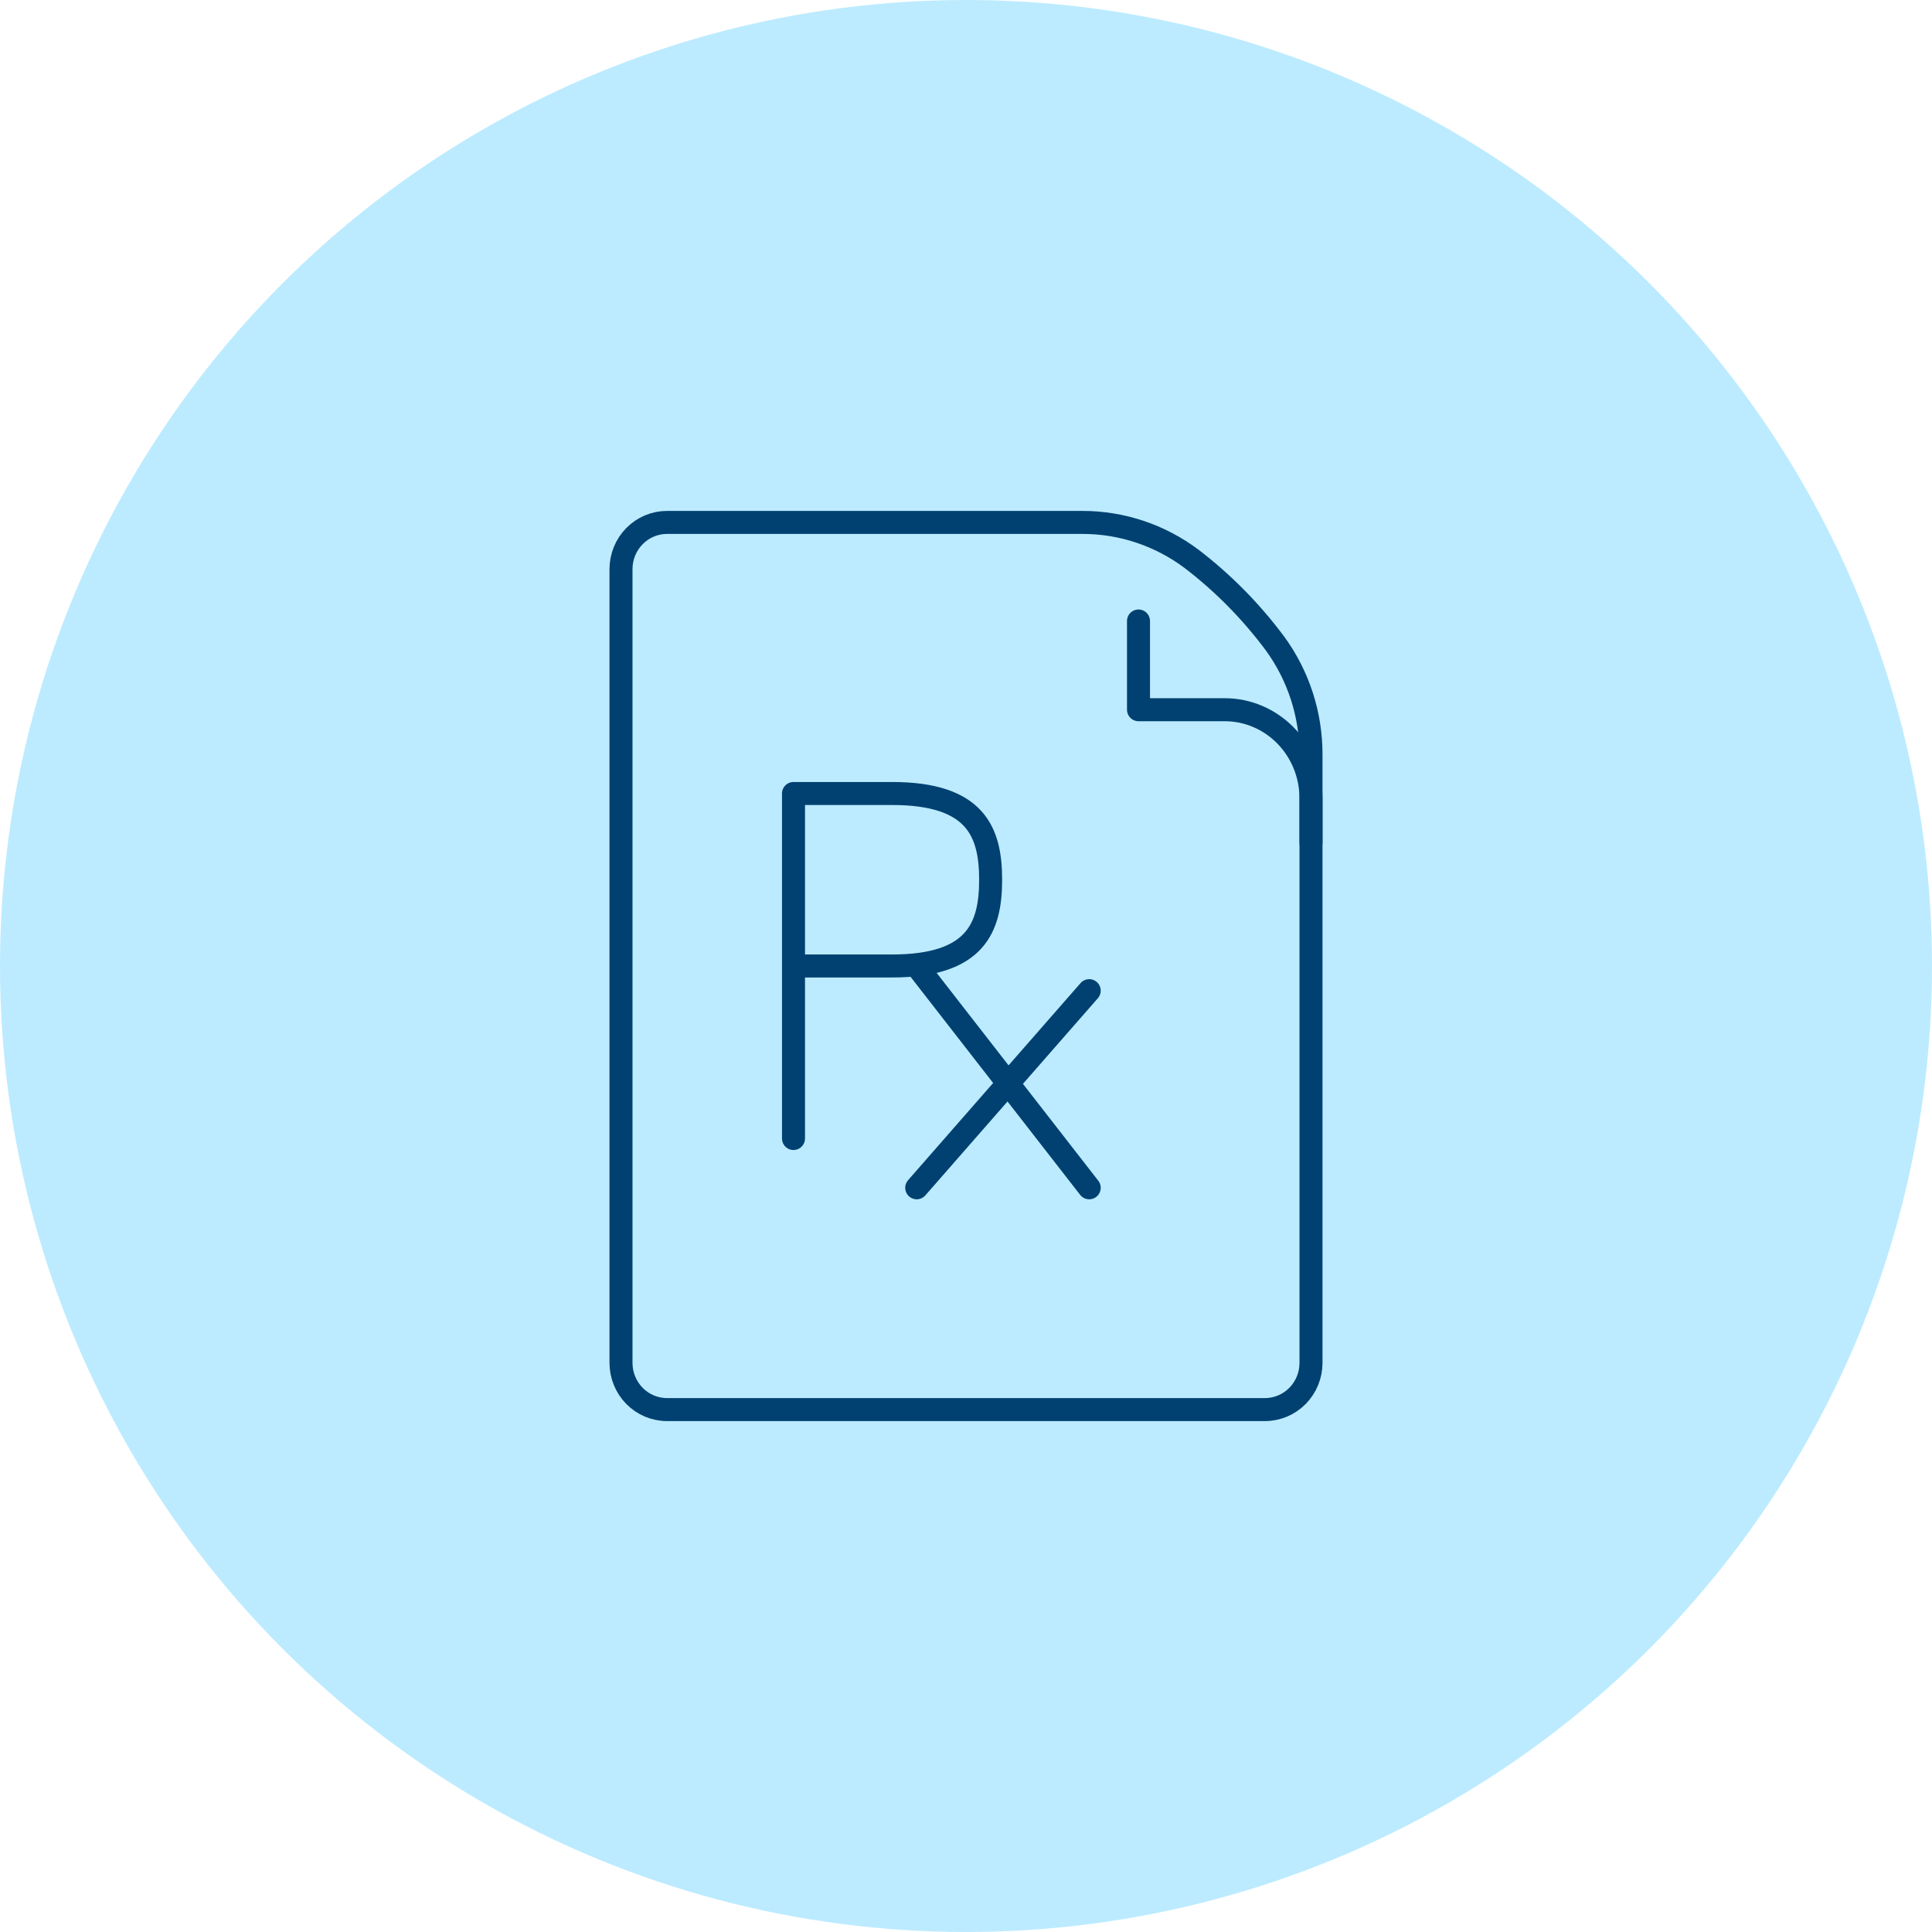 <svg width="84" height="84" viewBox="0 0 84 84" fill="none" xmlns="http://www.w3.org/2000/svg">
<circle cx="42" cy="42" r="42" fill="#BCEBFF"/>
<path d="M55 61.286H29C28.47 61.286 27.961 61.072 27.586 60.691C27.211 60.31 27 59.794 27 59.256V24.744C27 24.206 27.211 23.69 27.586 23.309C27.961 22.928 28.47 22.714 29 22.714H47.046C48.764 22.709 50.438 23.267 51.818 24.306C53.184 25.353 54.4 26.588 55.432 27.974C56.456 29.375 57.006 31.074 57 32.818V59.256C57 59.794 56.789 60.31 56.414 60.691C56.039 61.072 55.53 61.286 55 61.286Z" stroke="#004171" strokeWidth="1.622" stroke-linecap="round" stroke-linejoin="round"/>
<path d="M49.5 27V30.857H53.25C54.245 30.857 55.198 31.264 55.902 31.987C56.605 32.71 57 33.691 57 34.714V36.643" stroke="#004171" strokeWidth="1.622" stroke-linecap="round" stroke-linejoin="round"/>
<path d="M34.5 49.5V34.5H38.786C42.434 34.5 43.071 36.179 43.071 38.251C43.071 40.322 42.434 41.999 38.786 41.999H34.5" stroke="#004171" strokeWidth="1.622" stroke-linecap="round" stroke-linejoin="round"/>
<path d="M39.857 42L47.357 51.643" stroke="#004171" strokeWidth="1.622" stroke-linecap="round" stroke-linejoin="round"/>
<path d="M47.357 43.072L39.857 51.643" stroke="#004171" strokeWidth="1.622" stroke-linecap="round" stroke-linejoin="round"/>
</svg>
